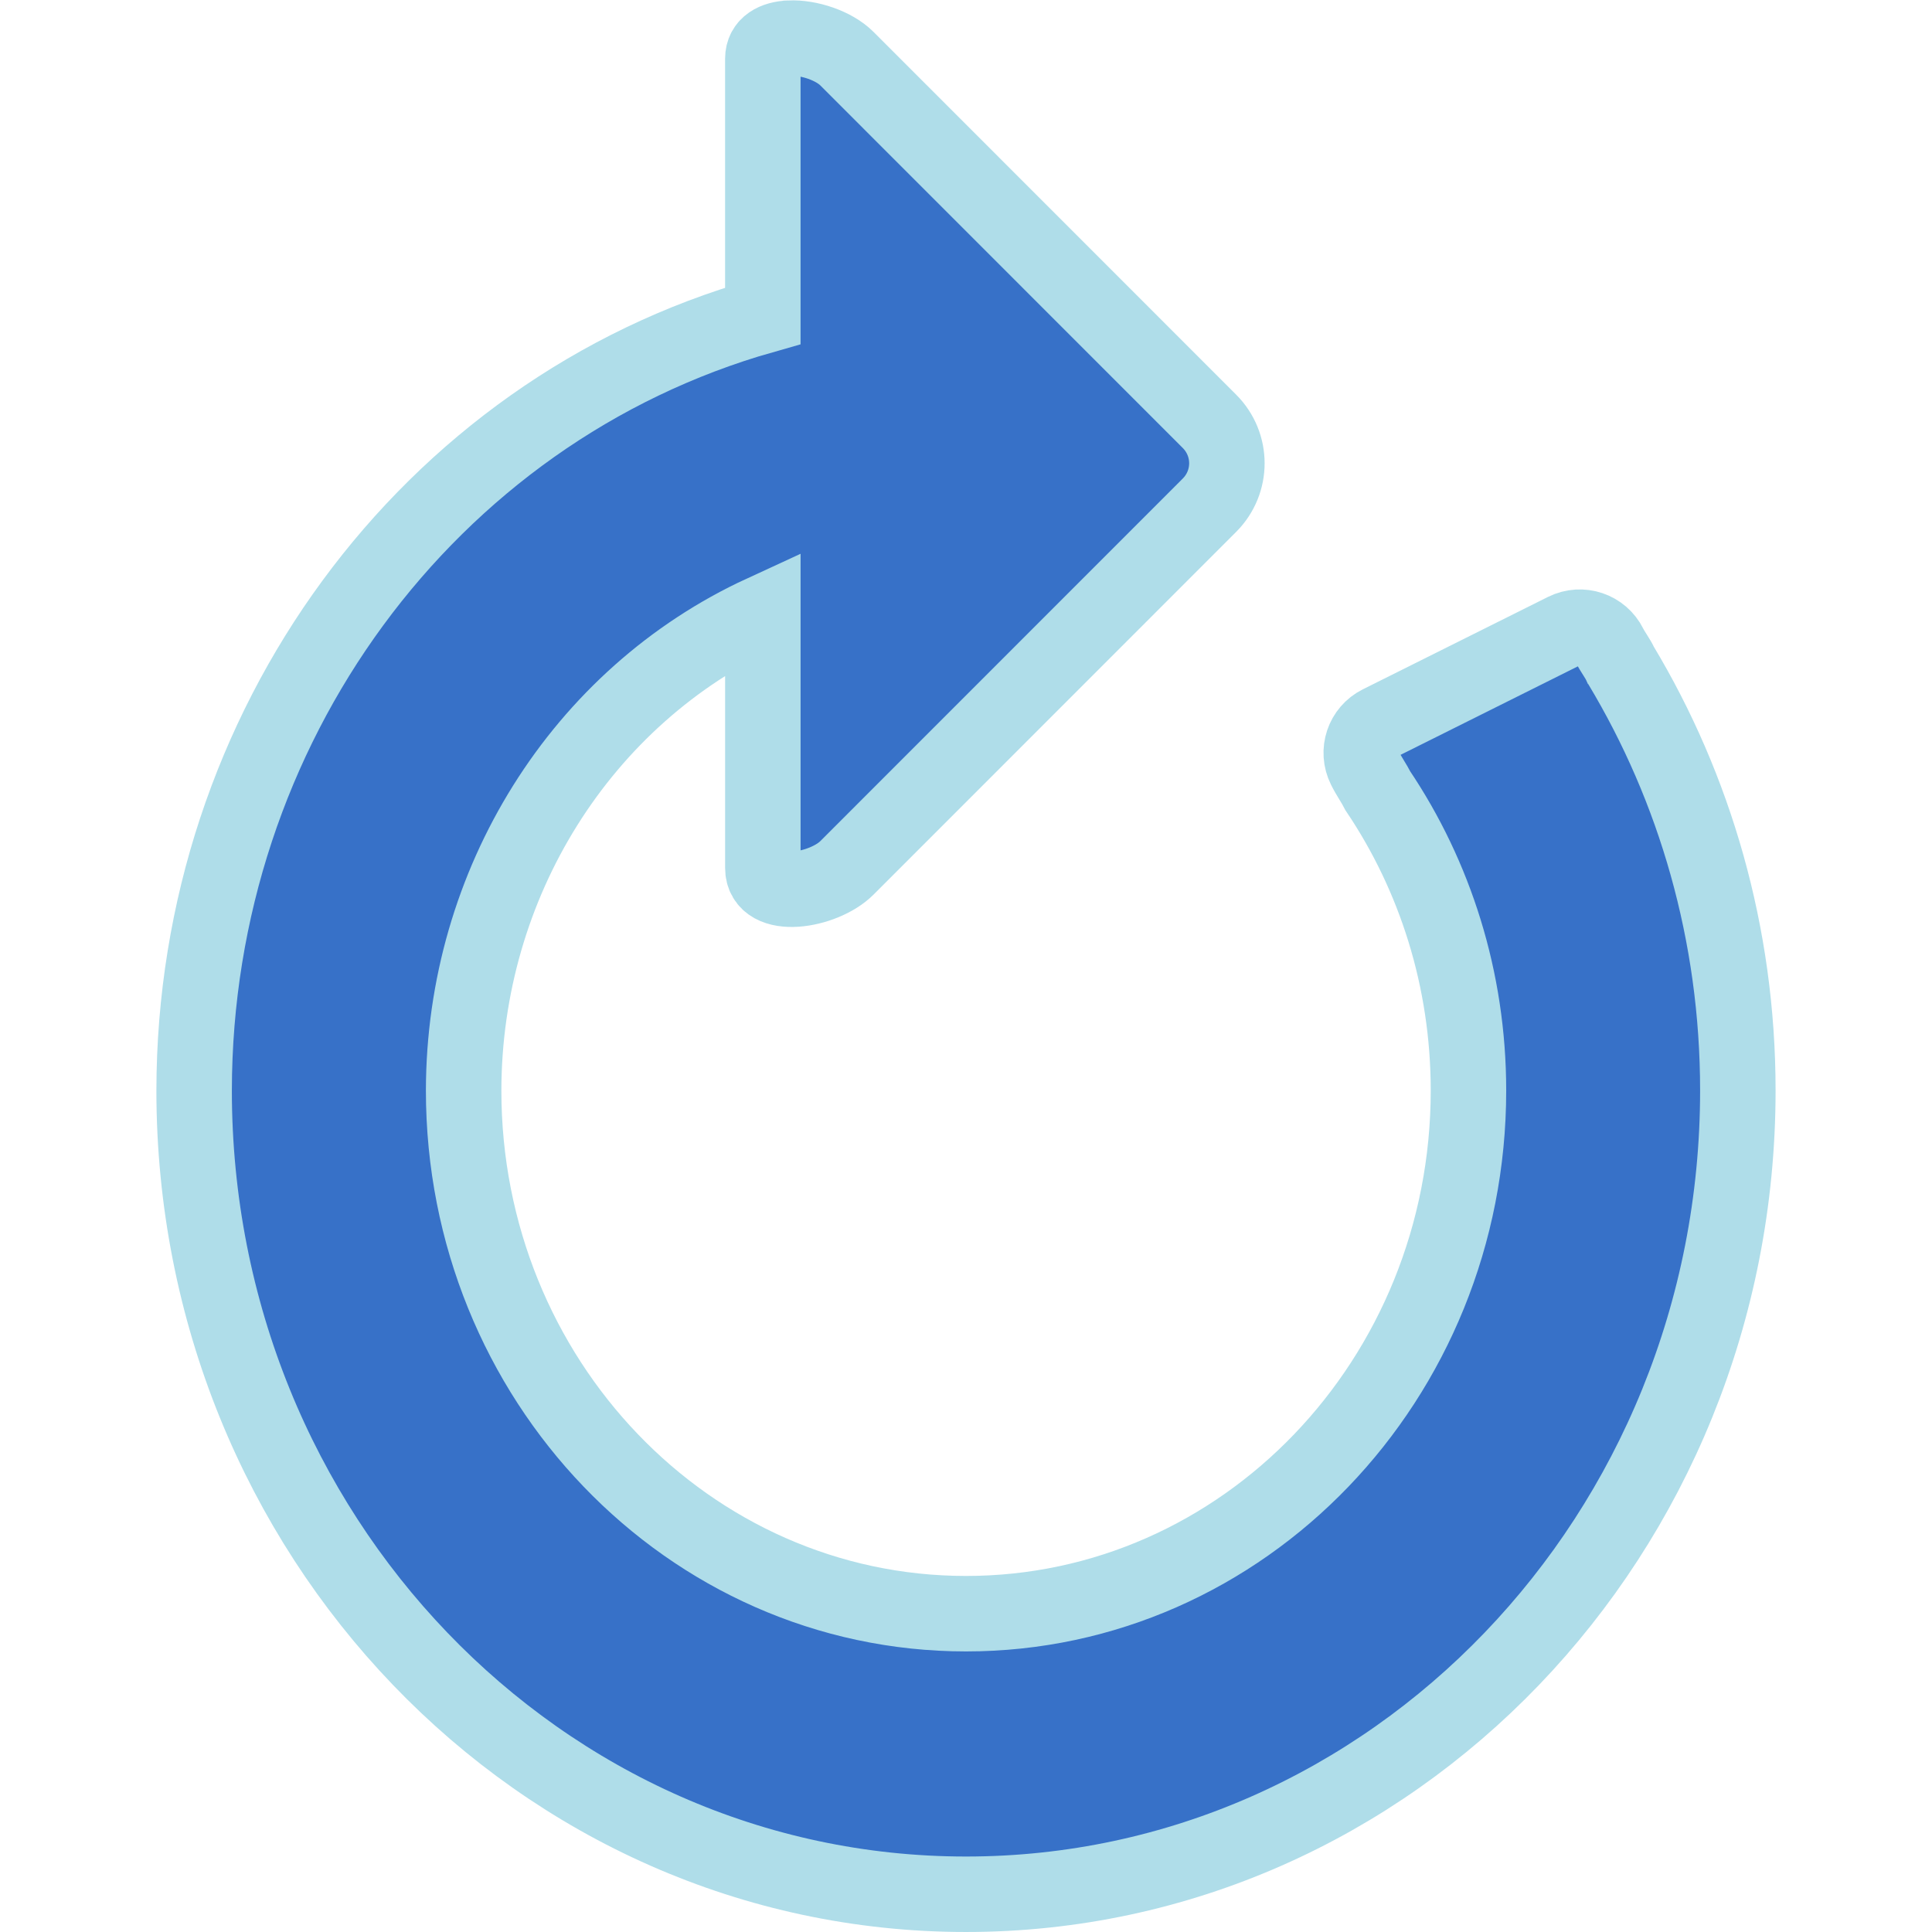 ﻿<?xml version="1.0" encoding="UTF-8"?>
<svg width="512mm" height="512mm" version="1.1" viewBox="0 0 512 512" xmlns="http://www.w3.org/2000/svg">
 <path d="m209.24 10.108c-3.982 0.176-7.083 1.811-7.083 5.437v68.154c-88.893 25.255-150.63 109.29-150.71 205.28-0.01 117.64 91.573 213.02 204.55 213.02 112.97 9.6e-4 204.56-95.372 204.55-213.02-2e-3 -41.441-11.398-80.109-31.065-112.82-0.011-0.019-0.018-0.04-0.03-0.057-0.746-1.649-2.059-3.316-2.88-4.967-2.187-4.395-7.475-6.178-11.873-3.997l-49.051 24.481c-4.398 2.181-6.155 7.478-3.967 11.873 1.016 2.09 2.52 4.197 3.497 6.142 15.102 22.478 23.977 49.837 23.981 79.351 6e-3 76.583-59.617 138.67-133.16 138.66-73.534-9e-3 -133.14-62.088-133.13-138.66 0.069-54.823 31.158-104.44 79.293-126.61v67.624c0 8.804 16.112 6.166 22.277 0l96.074-96.104c6.166-6.166 6.166-16.082 0-22.248l-96.073-96.104c-3.468-3.468-10.075-5.661-15.194-5.437z" fill="#3771c8" stroke="#afdde9" stroke-width="20" style="paint-order:stroke fill markers"/>
</svg>
